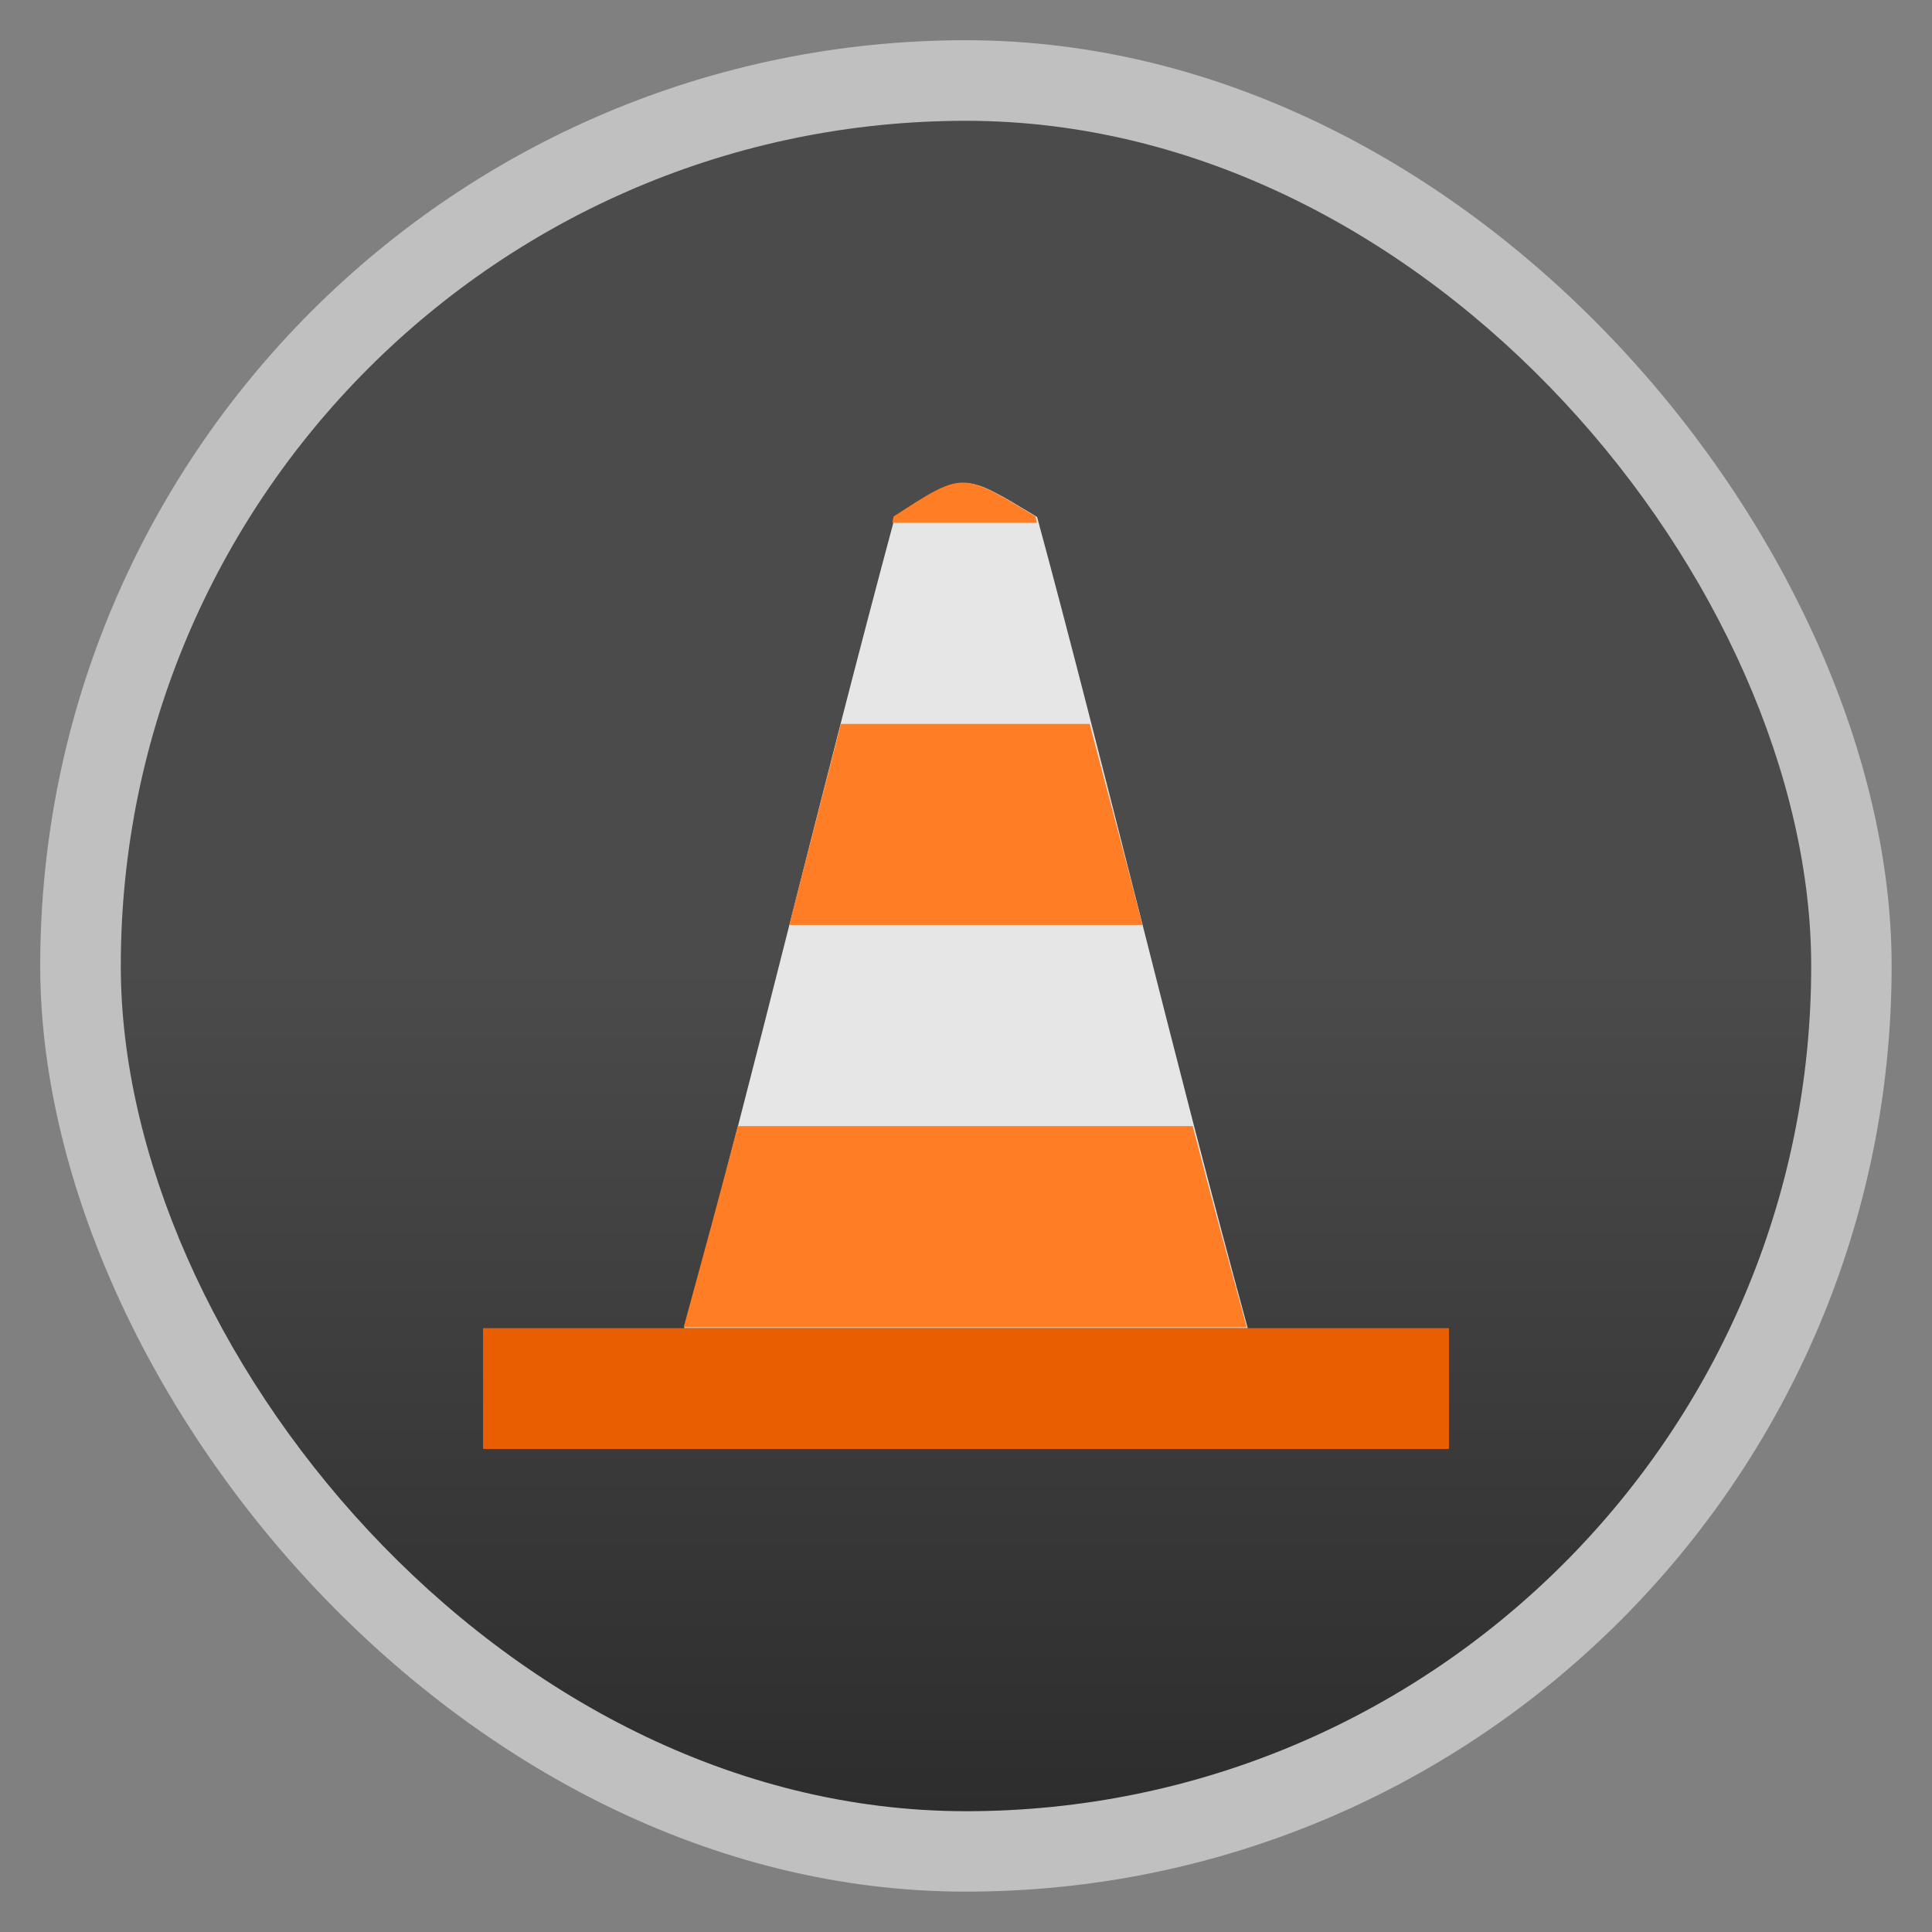 <svg width="48" xmlns="http://www.w3.org/2000/svg" viewBox="0 0 13.547 13.547" height="48" xmlns:xlink="http://www.w3.org/1999/xlink">
<rect x="0" y="0" width="13.547" height="13.547" fill="#808080" stroke="none"/>
<defs>
<linearGradient id="linearGradient3904">
<stop offset="0" style="stop-color:#4b4b4b"/>
<stop offset="1" style="stop-color:#2d2d2d"/>
</linearGradient>
<linearGradient gradientTransform="matrix(1.009 0 0 1.009 -.062 -.063)" xlink:href="#linearGradient3904" id="linearGradient3910" y1="6.774" y2="12.647" x2="0" gradientUnits="userSpaceOnUse"/>
</defs>
<g style="fill-rule:evenodd">
<rect width="12.982" x=".282" y=".282" rx="6.491" height="12.982" style="opacity:.5;fill:#fff"/>
<rect width="11.853" x=".847" y=".847" rx="5.927" height="11.853" style="fill:url(#linearGradient3910)"/>
</g>
<path style="fill:#e6e6e6" d="M 6.76,3.387 C 6.639,3.387 6.517,3.467 6.275,3.625 5.723,5.679 5.326,7.383 4.798,9.313 l 3.951,0 C 8.23,7.416 7.734,5.328 7.272,3.625 7.006,3.465 6.881,3.386 6.76,3.387 z"/>
<path style="fill:#e85e00;line-height:normal;color:#000" d="m 3.387,9.313 0,0.847 6.773,0 0,-0.847 z"/>
<path style="fill:#ff7d25" d="m 23.938,12 c -0.43,0.002 -0.861,0.286 -1.719,0.844 C 22.204,12.897 22.202,12.947 22.188,13 l 3.594,0 C 25.768,12.953 25.763,12.891 25.75,12.844 24.809,12.277 24.367,11.998 23.938,12 z m -3.031,6 c -0.43,1.705 -0.865,3.357 -1.281,5 l 8.781,0 c -0.446,-1.755 -0.874,-3.32 -1.312,-5 l -6.188,0 z m -2.562,10 C 17.918,29.642 17.468,31.29 17,33 l 14,0 c -0.448,-1.64 -0.906,-3.309 -1.344,-5 l -11.312,0 z" transform="scale(.282)"/>
</svg>
